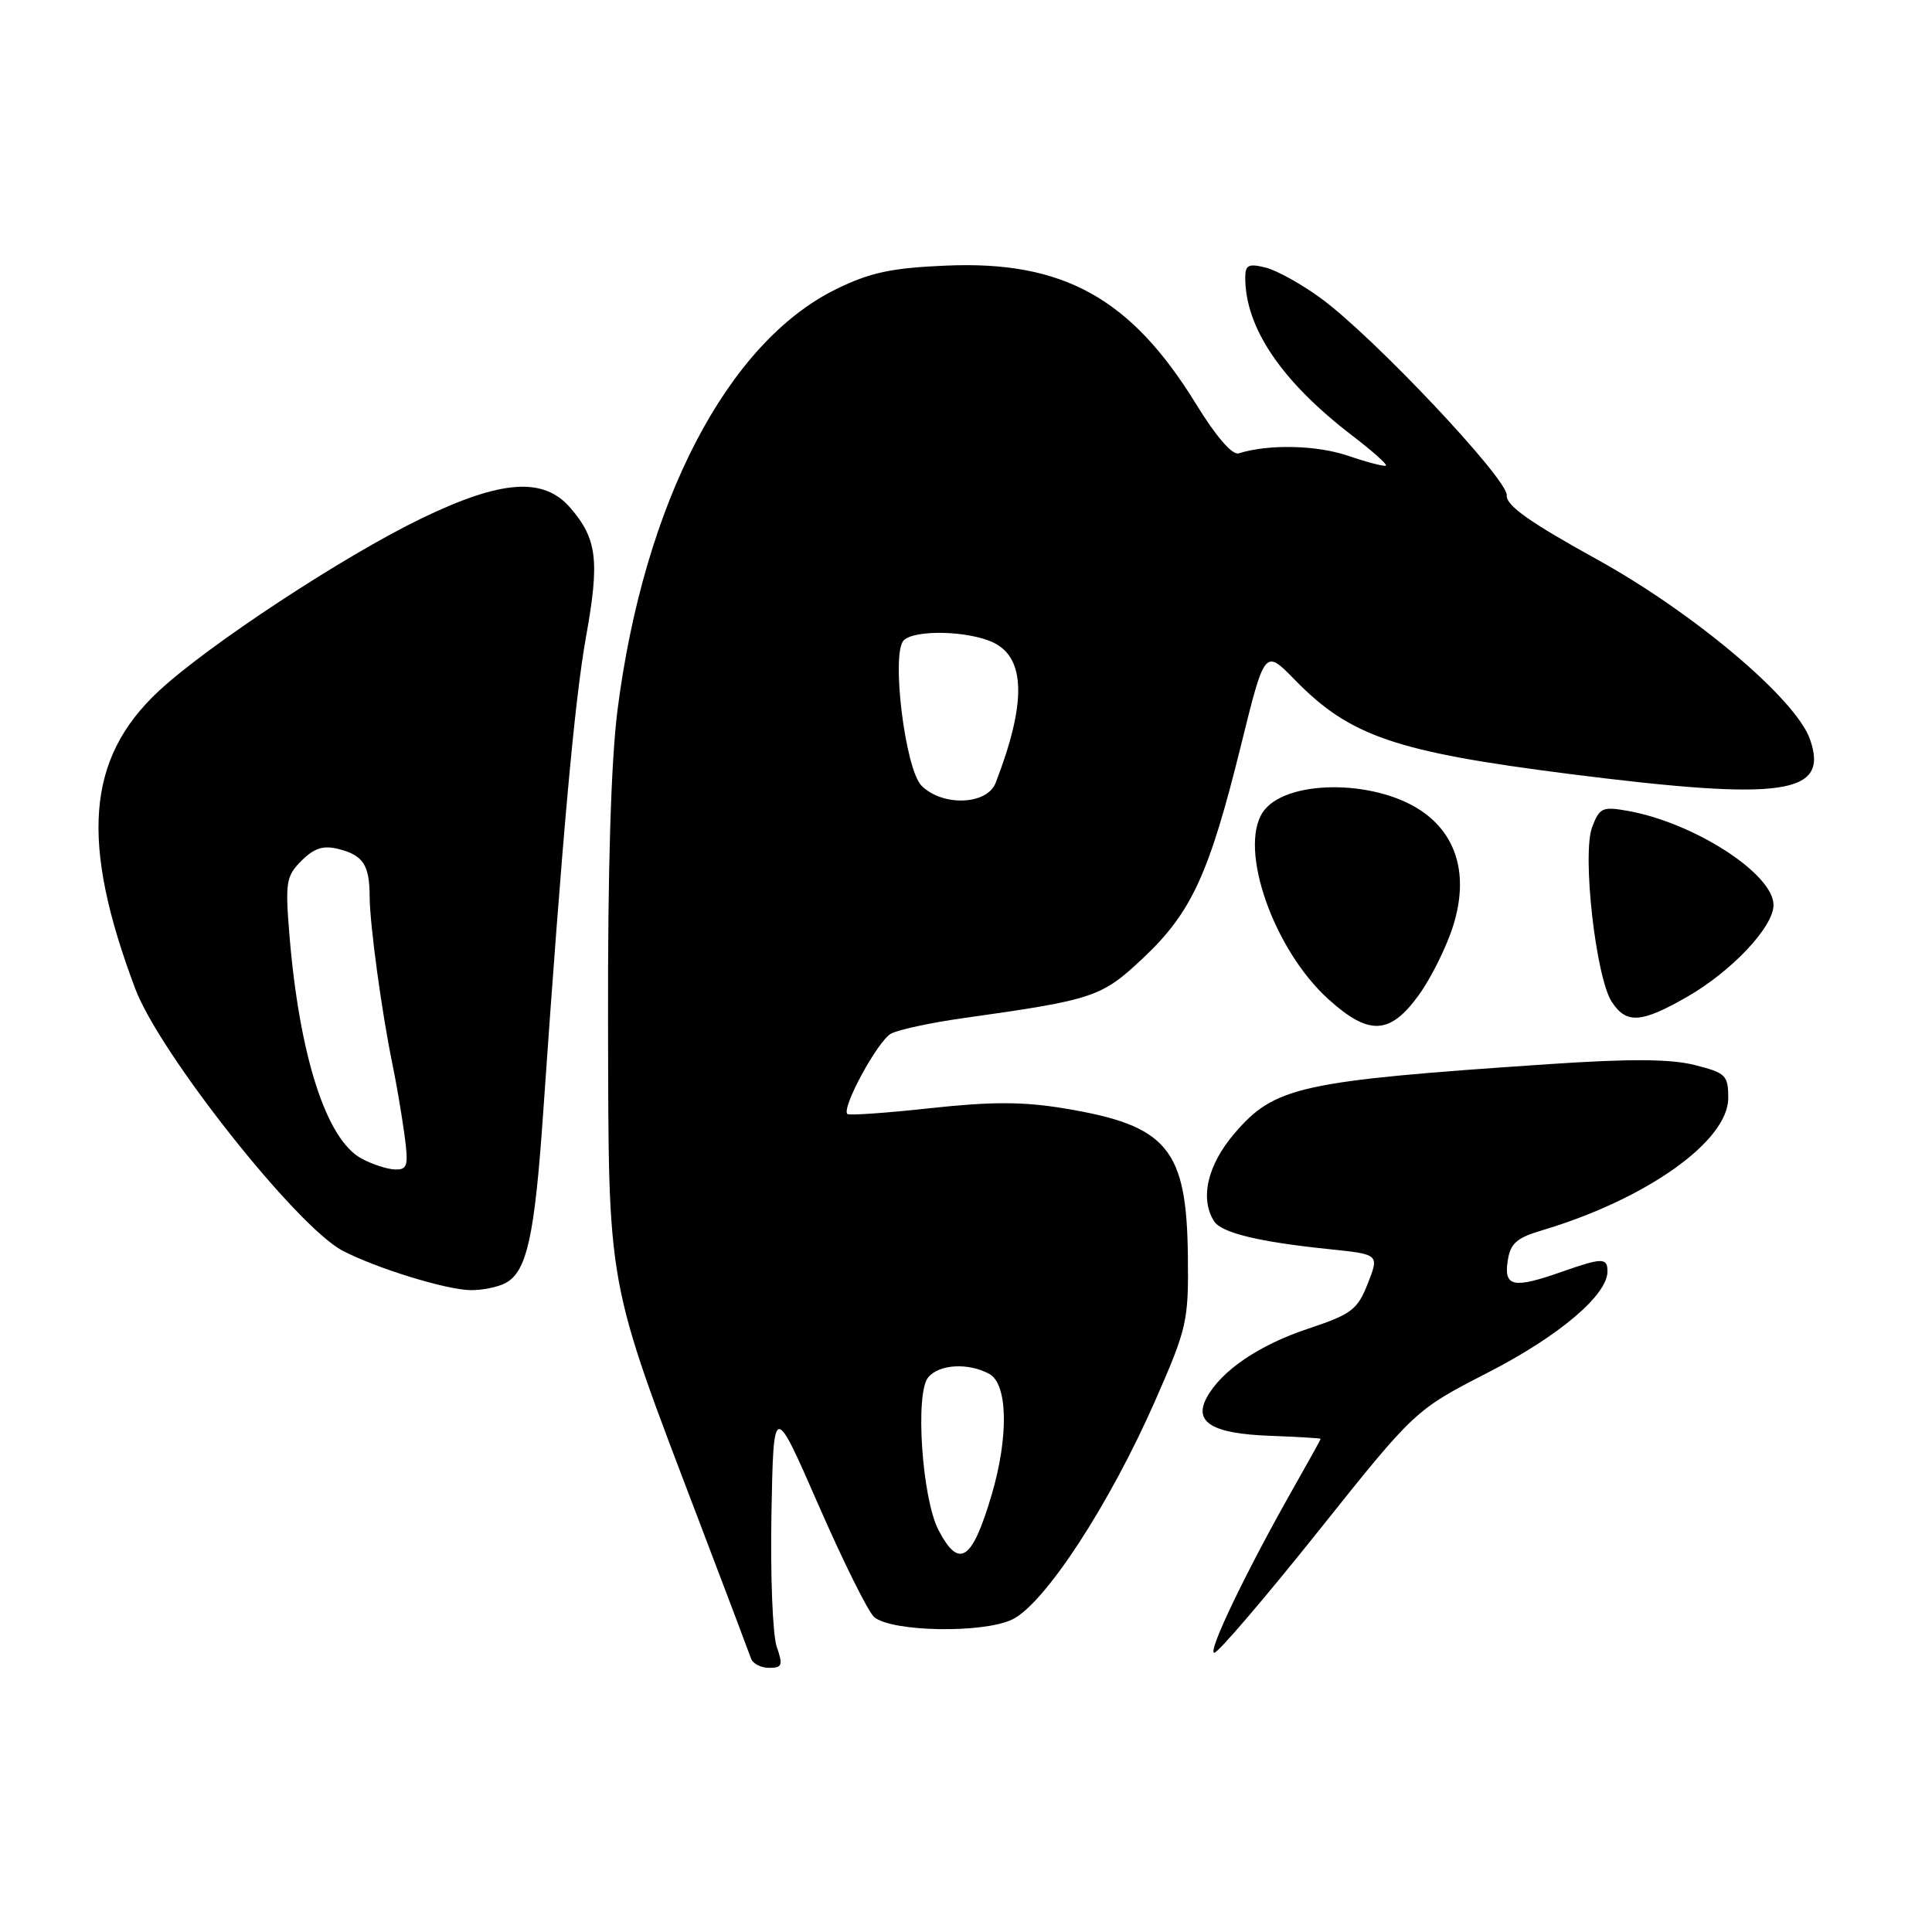<?xml version="1.0" encoding="UTF-8" standalone="no"?>
<!DOCTYPE svg PUBLIC "-//W3C//DTD SVG 1.1//EN" "http://www.w3.org/Graphics/SVG/1.1/DTD/svg11.dtd" >
<svg xmlns="http://www.w3.org/2000/svg" xmlns:xlink="http://www.w3.org/1999/xlink" version="1.1" viewBox="0 0 256 256">
 <g >
 <path fill="currentColor"
d=" M 102.92 218.20 C 102.38 216.66 102.07 208.74 102.22 200.60 C 102.50 185.81 102.50 185.81 108.47 199.46 C 111.75 206.97 115.07 213.64 115.84 214.28 C 118.20 216.24 130.26 216.45 134.13 214.59 C 138.43 212.52 147.06 199.30 153.11 185.50 C 157.28 176.01 157.50 175.04 157.40 166.50 C 157.25 152.18 154.71 149.13 141.03 146.87 C 135.55 145.96 131.36 145.96 123.26 146.84 C 117.43 147.48 112.49 147.82 112.28 147.61 C 111.47 146.81 116.32 137.90 118.07 136.96 C 119.07 136.43 123.40 135.50 127.69 134.90 C 145.02 132.46 145.97 132.14 151.57 126.85 C 157.90 120.86 160.24 115.76 164.44 98.75 C 167.59 86.00 167.59 86.00 171.55 90.06 C 178.86 97.56 184.89 99.62 208.00 102.56 C 236.36 106.15 242.39 105.29 239.84 97.98 C 237.98 92.62 224.44 81.20 211.50 74.06 C 202.66 69.18 199.54 66.96 199.65 65.63 C 199.83 63.54 182.05 44.67 175.06 39.55 C 172.52 37.68 169.21 35.84 167.72 35.46 C 165.45 34.89 165.00 35.11 165.00 36.77 C 165.00 43.45 169.82 50.56 179.23 57.76 C 181.83 59.75 183.82 61.52 183.65 61.69 C 183.48 61.86 181.23 61.28 178.65 60.40 C 174.47 58.97 168.11 58.83 164.13 60.07 C 163.28 60.34 161.12 57.83 158.46 53.50 C 149.86 39.51 140.89 34.54 125.44 35.19 C 118.12 35.50 115.32 36.10 110.82 38.30 C 96.36 45.38 85.33 66.61 81.82 94.11 C 80.96 100.89 80.52 115.28 80.57 135.50 C 80.65 171.21 80.25 169.03 92.60 201.48 C 96.17 210.84 99.27 219.06 99.51 219.75 C 99.74 220.44 100.83 221.00 101.92 221.00 C 103.65 221.00 103.77 220.65 102.92 218.20 Z  M 174.66 202.92 C 187.49 186.84 187.49 186.84 197.20 181.85 C 206.59 177.03 213.00 171.59 213.00 168.47 C 213.00 166.63 212.29 166.64 207.00 168.50 C 200.56 170.77 199.27 170.53 199.77 167.13 C 200.12 164.76 200.91 164.04 204.34 163.02 C 218.16 158.90 229.00 151.20 229.00 145.50 C 229.00 142.47 228.68 142.16 224.55 141.12 C 221.35 140.31 215.95 140.28 205.30 141.00 C 172.22 143.23 168.90 143.96 163.57 150.19 C 160.00 154.36 158.96 158.82 160.87 161.82 C 161.85 163.36 166.80 164.56 176.13 165.52 C 182.76 166.21 182.76 166.21 181.24 170.07 C 179.87 173.55 179.10 174.14 173.33 176.06 C 166.80 178.23 161.80 181.64 159.88 185.22 C 158.14 188.47 160.64 189.97 168.28 190.25 C 171.96 190.39 174.99 190.57 174.99 190.65 C 175.00 190.74 173.38 193.66 171.40 197.15 C 165.14 208.18 159.94 219.00 160.90 219.00 C 161.41 219.00 167.60 211.76 174.66 202.92 Z  M 66.99 170.01 C 69.81 168.49 70.84 163.87 71.97 147.50 C 74.51 110.81 76.13 92.86 77.65 84.39 C 79.47 74.28 79.12 71.41 75.58 67.30 C 72.03 63.17 66.44 63.57 55.81 68.71 C 45.51 73.69 27.45 85.57 20.99 91.61 C 11.46 100.52 10.60 111.58 17.92 131.01 C 21.15 139.59 39.33 162.55 45.39 165.72 C 49.86 168.05 59.03 170.88 62.32 170.95 C 63.86 170.98 65.97 170.55 66.99 170.01 Z  M 187.99 131.86 C 189.64 129.58 191.70 125.42 192.57 122.61 C 194.61 116.06 193.09 110.64 188.30 107.42 C 182.00 103.18 170.15 103.31 167.31 107.65 C 164.10 112.55 168.79 125.87 176.03 132.41 C 181.40 137.26 184.17 137.13 187.99 131.86 Z  M 223.58 132.07 C 229.48 128.68 235.00 122.81 235.00 119.92 C 235.00 115.81 224.56 109.06 215.77 107.46 C 212.33 106.84 211.95 107.01 210.97 109.59 C 209.61 113.15 211.45 129.51 213.57 132.75 C 215.51 135.71 217.46 135.58 223.58 132.07 Z  M 124.36 202.75 C 122.17 198.56 121.23 184.63 122.99 182.51 C 124.44 180.76 128.27 180.54 131.07 182.04 C 133.54 183.36 133.68 190.33 131.40 198.07 C 128.82 206.82 127.08 207.97 124.36 202.75 Z  M 122.11 104.11 C 119.93 101.93 118.05 86.55 119.75 84.85 C 121.20 83.40 128.34 83.57 131.62 85.14 C 135.92 87.19 136.01 93.21 131.92 103.75 C 130.78 106.67 124.89 106.89 122.11 104.11 Z  M 47.88 153.50 C 43.23 150.97 39.68 139.95 38.35 123.89 C 37.78 116.90 37.91 116.09 39.95 114.05 C 41.62 112.38 42.83 111.99 44.83 112.49 C 48.12 113.32 48.97 114.60 48.98 118.81 C 49.00 122.51 50.58 134.14 52.00 141.00 C 52.51 143.47 53.22 147.64 53.58 150.25 C 54.15 154.46 54.01 155.00 52.36 154.96 C 51.34 154.94 49.32 154.28 47.88 153.50 Z "/>
</g>
</svg>